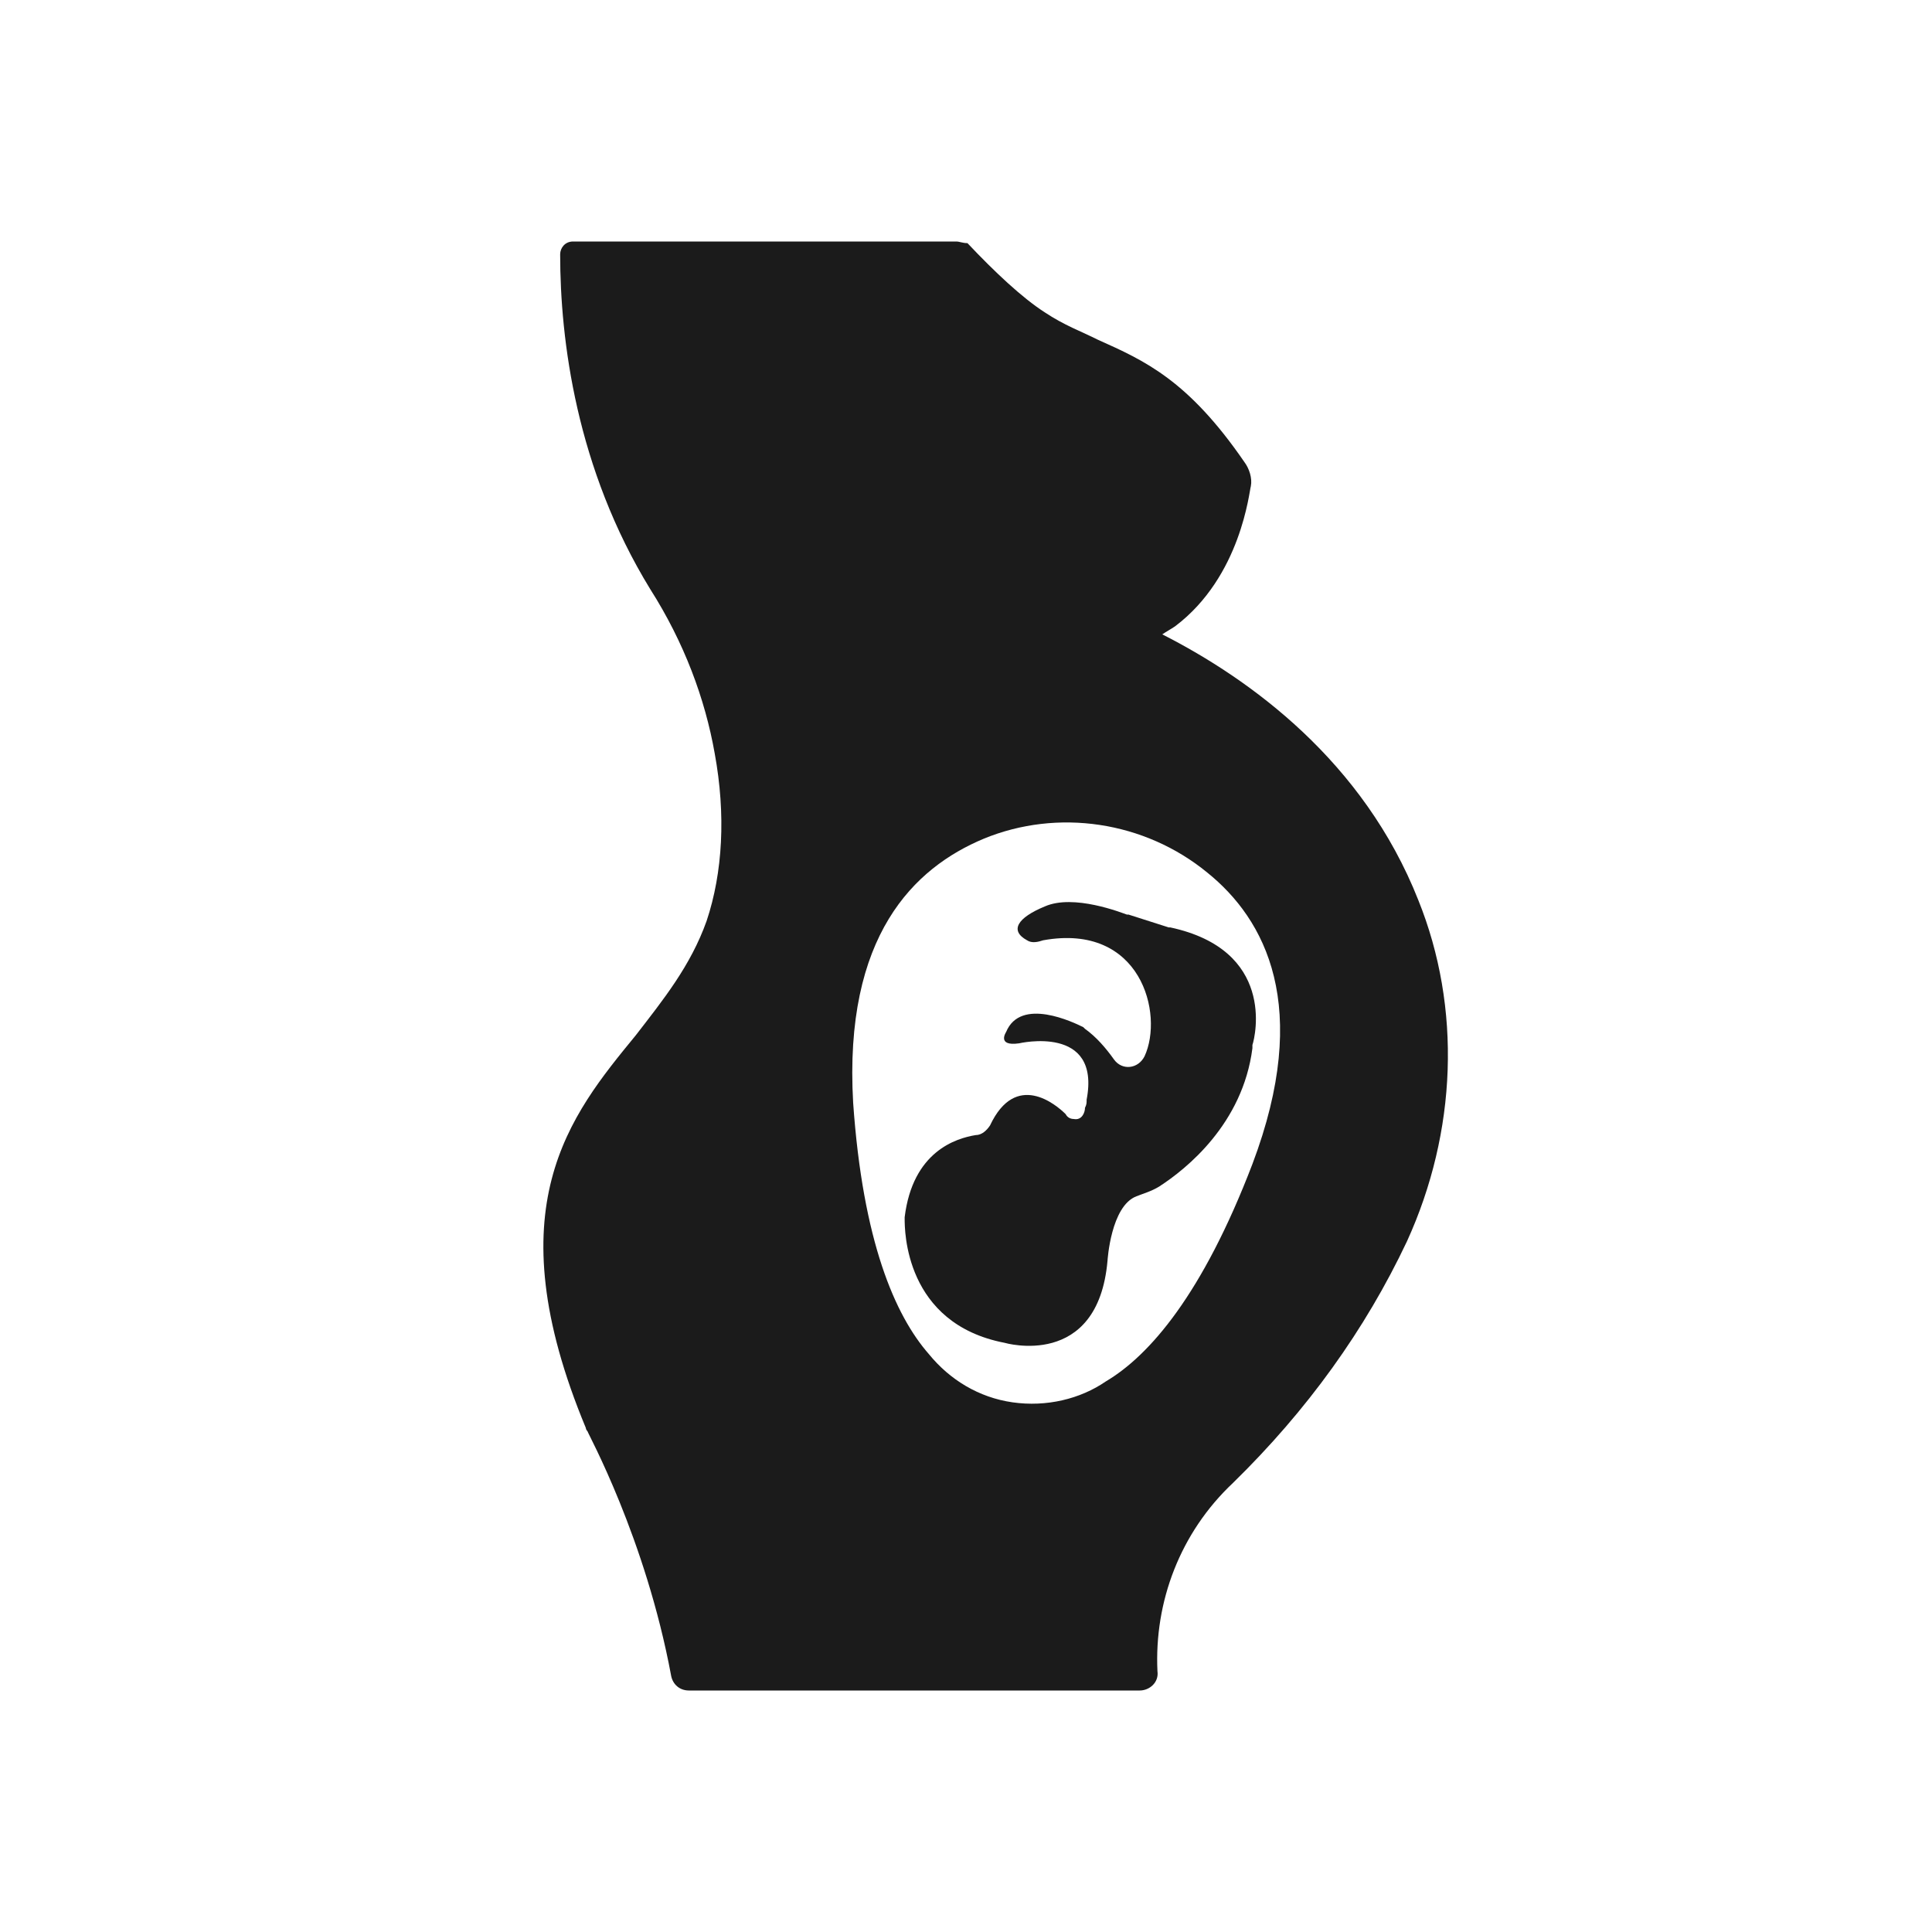 <svg width="32" height="32" viewBox="0 0 32 32" fill="none" xmlns="http://www.w3.org/2000/svg">
<path d="M10.531 17.147C9.438 18.48 8.184 20 9.704 23.653C9.704 23.68 9.731 23.707 9.731 23.707C9.731 23.733 10.691 25.467 11.117 27.76C11.144 27.893 11.251 28 11.411 28H18.878C19.038 28 19.198 27.867 19.171 27.68C19.117 26.533 19.544 25.387 20.424 24.56C21.651 23.36 22.611 22.027 23.304 20.56C24.131 18.747 24.211 16.693 23.491 14.907C22.584 12.613 20.718 11.253 19.251 10.507C19.331 10.453 19.384 10.427 19.464 10.373C20.558 9.547 20.691 8.133 20.718 8.053C20.744 7.92 20.691 7.76 20.611 7.653C19.677 6.293 18.957 5.973 18.184 5.627C17.918 5.493 17.624 5.387 17.304 5.173C16.931 4.933 16.477 4.507 16.024 4.027C15.944 4.027 15.891 4 15.838 4H9.491C9.358 4 9.278 4.107 9.278 4.213C9.278 5.627 9.544 7.76 10.771 9.76C11.331 10.64 11.678 11.573 11.838 12.48C12.024 13.493 11.971 14.453 11.704 15.253C11.438 16 10.984 16.56 10.531 17.147ZM16.291 13.893C17.517 13.387 18.957 13.6 19.997 14.453C20.957 15.227 21.731 16.667 20.744 19.28C19.918 21.44 19.038 22.453 18.317 22.88C17.891 23.173 17.331 23.307 16.771 23.227C16.211 23.147 15.731 22.853 15.384 22.427C14.824 21.787 14.291 20.56 14.131 18.267C13.971 15.493 15.144 14.373 16.291 13.893Z" fill="#1B1B1B"/>
<path d="M16.638 22.241C16.638 22.241 18.184 22.694 18.344 20.881C18.344 20.881 18.398 19.974 18.824 19.814C18.958 19.761 19.064 19.734 19.198 19.654C19.651 19.361 20.584 18.614 20.744 17.361C20.744 17.334 20.744 17.334 20.744 17.308C20.798 17.148 21.118 15.734 19.384 15.361H19.358L18.691 15.148C18.691 15.148 18.691 15.148 18.664 15.148C18.584 15.121 17.784 14.801 17.304 15.014C16.851 15.201 16.718 15.414 17.011 15.574C17.091 15.628 17.198 15.601 17.278 15.574C18.904 15.281 19.278 16.801 18.958 17.494C18.851 17.708 18.584 17.734 18.451 17.548C18.318 17.361 18.158 17.174 17.971 17.041L17.944 17.014C17.784 16.934 16.904 16.508 16.664 17.094C16.664 17.094 16.504 17.334 16.878 17.281C16.878 17.281 18.238 16.961 17.998 18.214C17.998 18.268 17.998 18.294 17.971 18.348C17.971 18.428 17.918 18.561 17.784 18.534C17.731 18.534 17.678 18.508 17.651 18.454C17.491 18.294 16.824 17.734 16.398 18.641C16.344 18.721 16.264 18.801 16.158 18.801C15.838 18.854 15.118 19.068 14.984 20.161V20.188C14.984 20.374 14.984 21.921 16.638 22.241Z" fill="#1B1B1B"/>
</svg>

